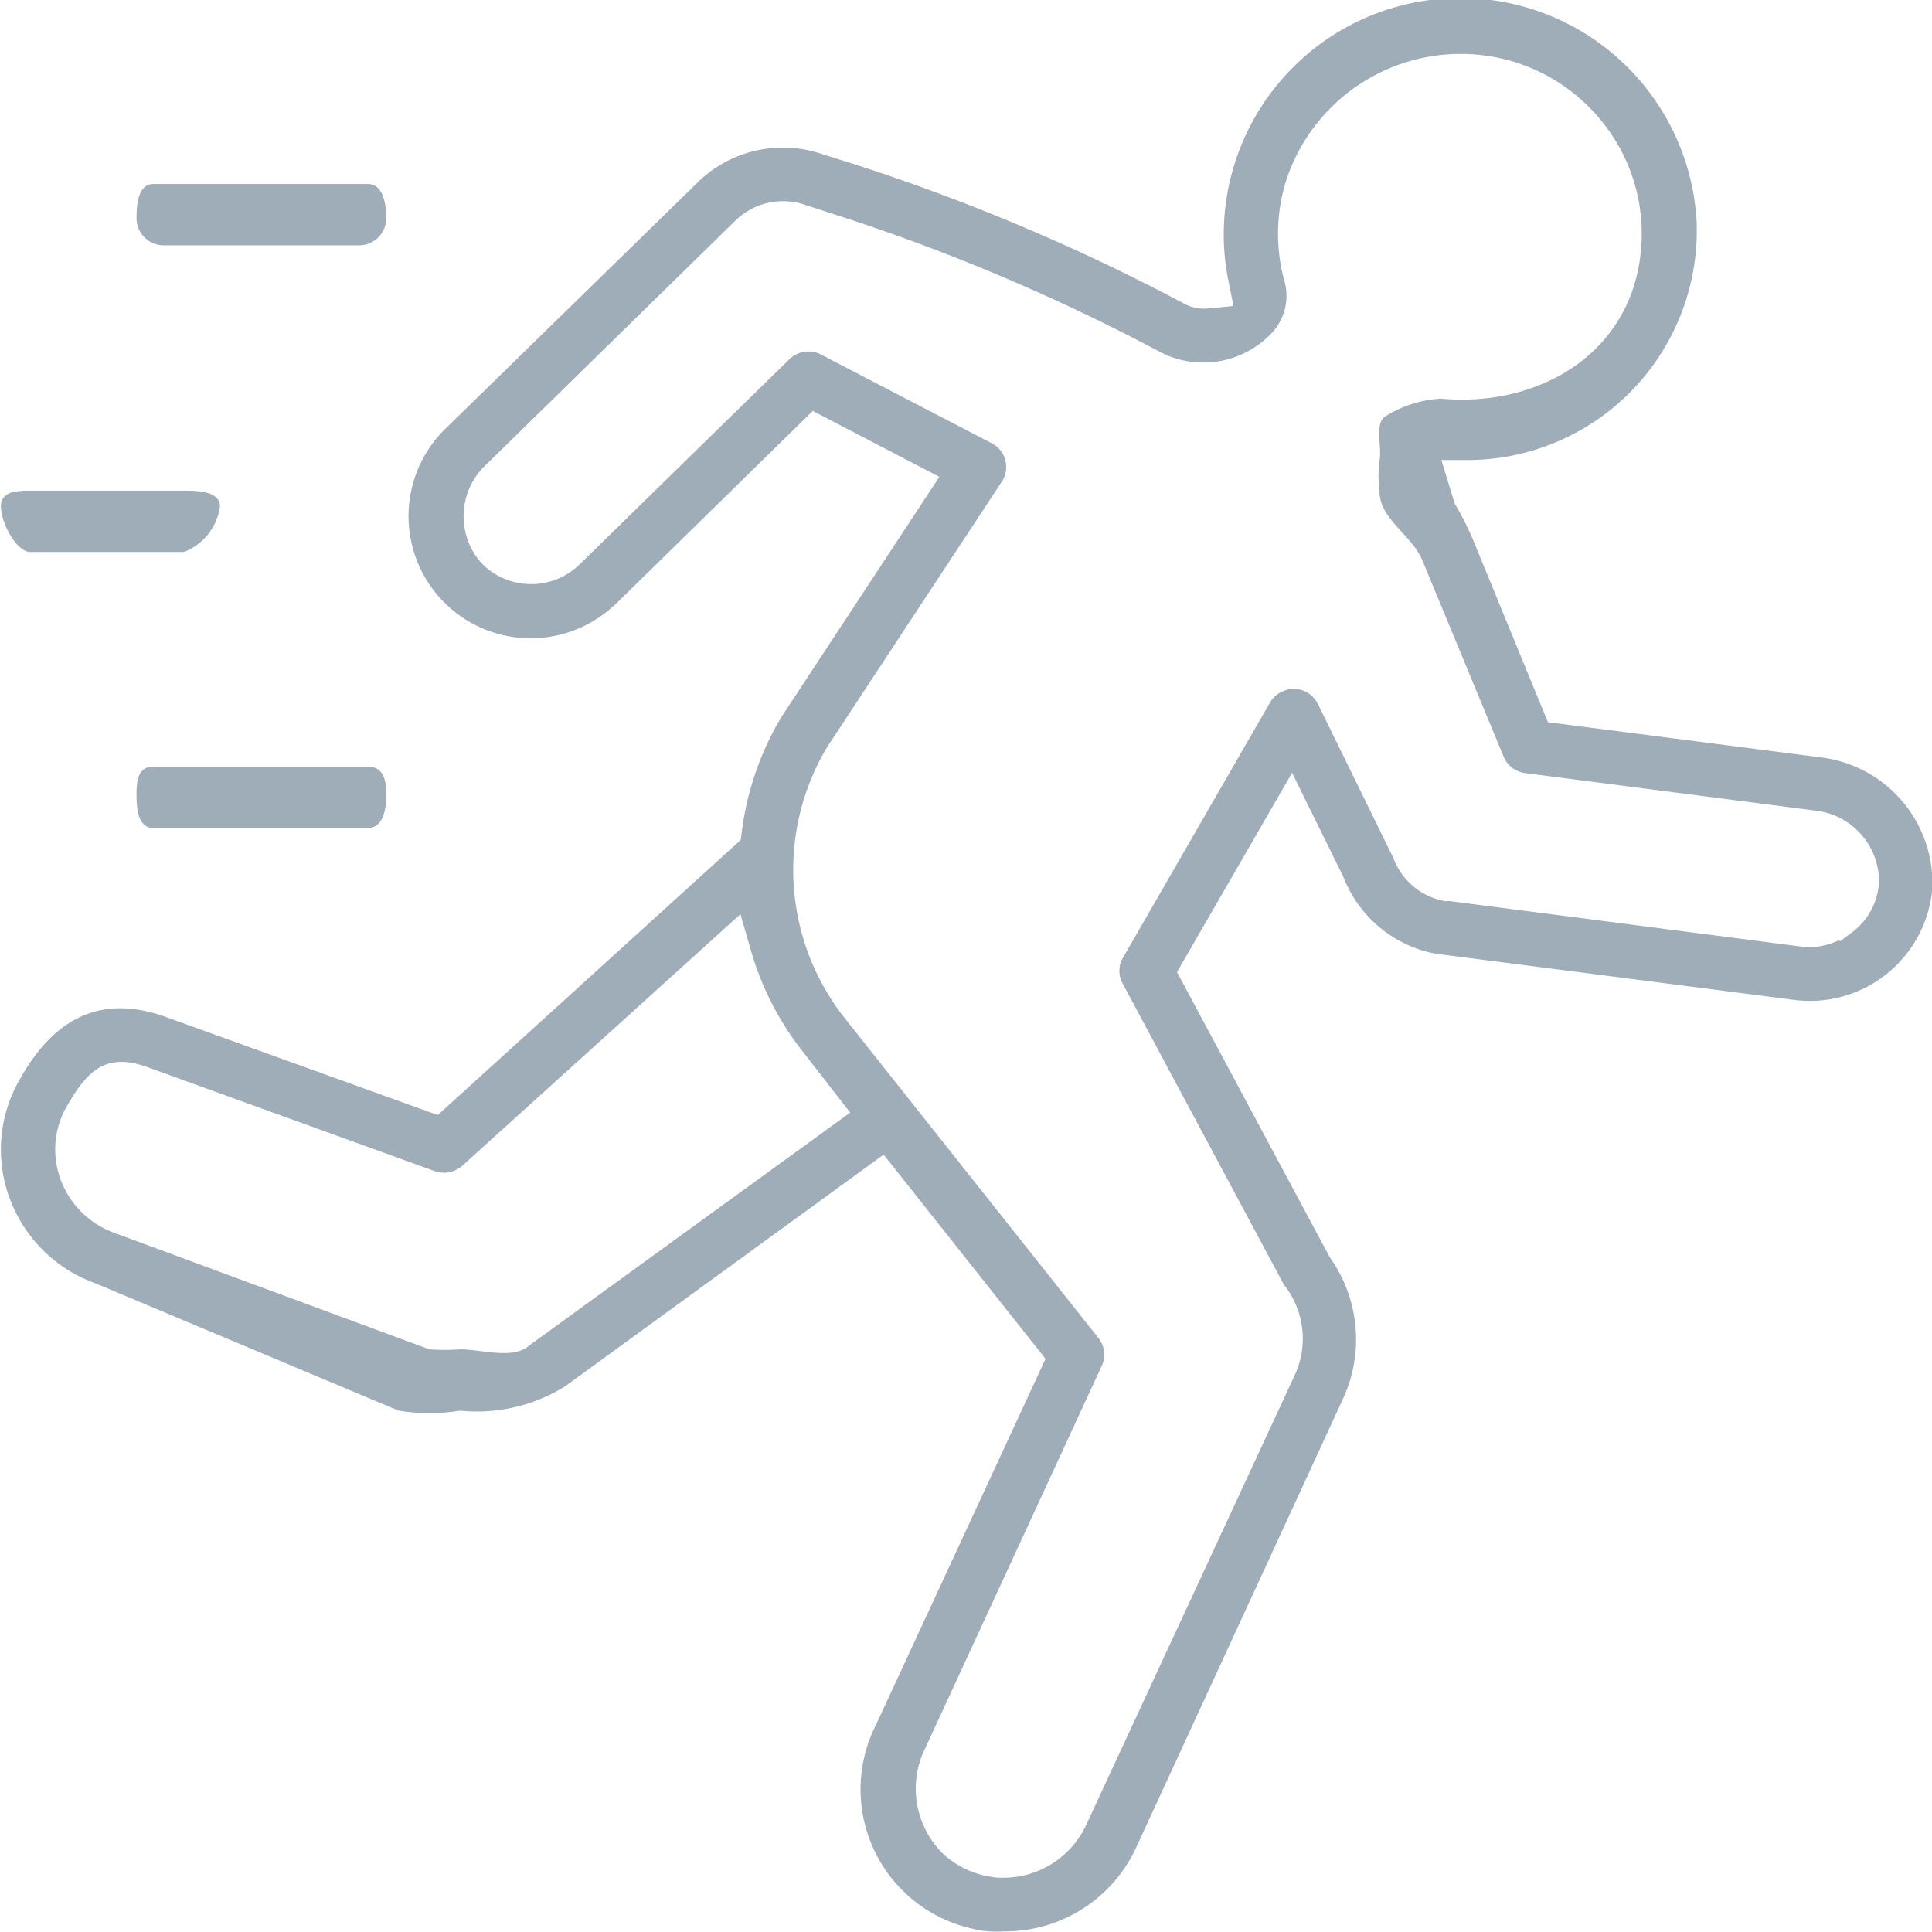 <svg xmlns="http://www.w3.org/2000/svg" width="63" height="63" viewBox="0 0 63 63">
<defs>
    <style>
      .cls-1 {
        fill: #9fadb9;
        fill-rule: evenodd;
      }
    </style>
  </defs>
  <path id="ovriga_tjanster_2" class="cls-1" d="M829.671,1872.07c0.129,0.02.262,0.05,0.384,0.06l11.409,1.47a4.009,4.009,0,0,0,4.547-3.63,4.138,4.138,0,0,0-3.619-4.27h0l-8.917-1.15-2.426-5.91a8.787,8.787,0,0,0-.61-1.21L830,1856h1a7.486,7.486,0,0,0,7.324-7.79,7.716,7.716,0,0,0-15.408.86,7.979,7.979,0,0,0,.139,1.08l0.168,0.83-0.852.08a1.336,1.336,0,0,1-.76-0.16,66.212,66.212,0,0,0-10.892-4.59l-0.956-.3a3.963,3.963,0,0,0-4.025.95l-8.13,7.94a3.983,3.983,0,0,0,5.352,5.9,2.425,2.425,0,0,0,.186-0.17l6.357-6.23,4.128,2.15-5.149,7.83a9.635,9.635,0,0,0-1.291,3.73l-0.036.28-9.879,8.97-8.82-3.18c-2.3-.85-3.868.15-4.972,2.32a4.555,4.555,0,0,0-.1,3.75,4.655,4.655,0,0,0,2.736,2.6L796,1887a6.387,6.387,0,0,0,2,0h0a5.451,5.451,0,0,0,3.421-.79l10.394-7.56,5.278,6.66-5.531,11.94a4.653,4.653,0,0,0,3.14,6.64,2.7,2.7,0,0,0,.562.09,3.724,3.724,0,0,0,.473,0,4.707,4.707,0,0,0,4.3-2.71l6.758-14.66a4.619,4.619,0,0,0-.437-4.62l-4.977-9.29,3.752-6.5,1.671,3.39A4.029,4.029,0,0,0,829.671,1872.07Zm-29.421,12.81c-0.508.46-1.55,0.12-2.25,0.12a6.676,6.676,0,0,1-1,0h0l-10.277-3.8a2.919,2.919,0,0,1-1.7-1.62,2.823,2.823,0,0,1,.075-2.36c0.741-1.34,1.357-1.93,2.773-1.4l9.308,3.37a0.9,0.9,0,0,0,.9-0.18l9.065-8.2,0.342,1.18a9.589,9.589,0,0,0,1.731,3.35l1.507,1.94Zm25.727-20.92a0.9,0.9,0,0,0-.507-0.45,0.883,0.883,0,0,0-.676.05,0.849,0.849,0,0,0-.381.35l-4.806,8.34a0.852,0.852,0,0,0,.006.83l5.22,9.75a0.837,0.837,0,0,0,.086.13,2.825,2.825,0,0,1,.288,2.91l-6.807,14.68a2.976,2.976,0,0,1-2.675,1.68,2.7,2.7,0,0,1-.284-0.01l-0.294-.05a3.027,3.027,0,0,1-1.31-.64,2.979,2.979,0,0,1-.659-3.54l5.748-12.45a0.871,0.871,0,0,0-.109-0.91l-8.216-10.36a7.8,7.8,0,0,1-.635-8.9l5.693-8.65a0.874,0.874,0,0,0-.239-1.22l-0.09-.05-5.56-2.89a0.887,0.887,0,0,0-1.034.16l-6.832,6.68a2.252,2.252,0,0,1-2.082.59,2.182,2.182,0,0,1-1.194-.71,2.3,2.3,0,0,1,.246-3.15l8.1-7.93a2.219,2.219,0,0,1,2.248-.53l0.955,0.31a64.667,64.667,0,0,1,10.6,4.47,3.059,3.059,0,0,0,3.7-.6,1.763,1.763,0,0,0,.408-1.68,5.781,5.781,0,0,1,.105-3.43,5.99,5.99,0,0,1,6.258-3.95,5.881,5.881,0,0,1,3.987,2.17,5.8,5.8,0,0,1,1.262,4.32,5.534,5.534,0,0,1-.112.66c-0.668,2.86-3.462,4.33-6.4,4.06h0a3.8,3.8,0,0,0-1.815.58c-0.357.23-.1,1-0.185,1.42a3.762,3.762,0,0,0,0,1c-0.022.92,1.052,1.43,1.4,2.28l2.645,6.39a0.874,0.874,0,0,0,.708.54l9.435,1.22a2.334,2.334,0,0,1,2.1,2.33,2.212,2.212,0,0,1-.887,1.65l-0.379.28-0.049-.03a2.15,2.15,0,0,1-1.276.2l-11.437-1.48-0.118.01-0.084-.02a2.206,2.206,0,0,1-1.606-1.39ZM784,1857c-0.488,0-.97.03-0.97,0.52s0.482,1.48.97,1.48h5a1.874,1.874,0,0,0,1.174-1.48c0-.49-0.686-0.52-1.174-0.52h-5Zm4-10c-0.488,0-.548.64-0.548,1.12a0.886,0.886,0,0,0,.884.88h6.375a0.887,0.887,0,0,0,.885-0.88c0-.48-0.108-1.12-0.6-1.12h-7Zm0,19c-0.488,0-.548.42-0.548,0.91s0.06,1.09.548,1.09h7c0.488,0,.6-0.61.6-1.09s-0.108-.91-0.6-0.91h-7Z" transform="translate(-783 -1841)"/>
</svg>
